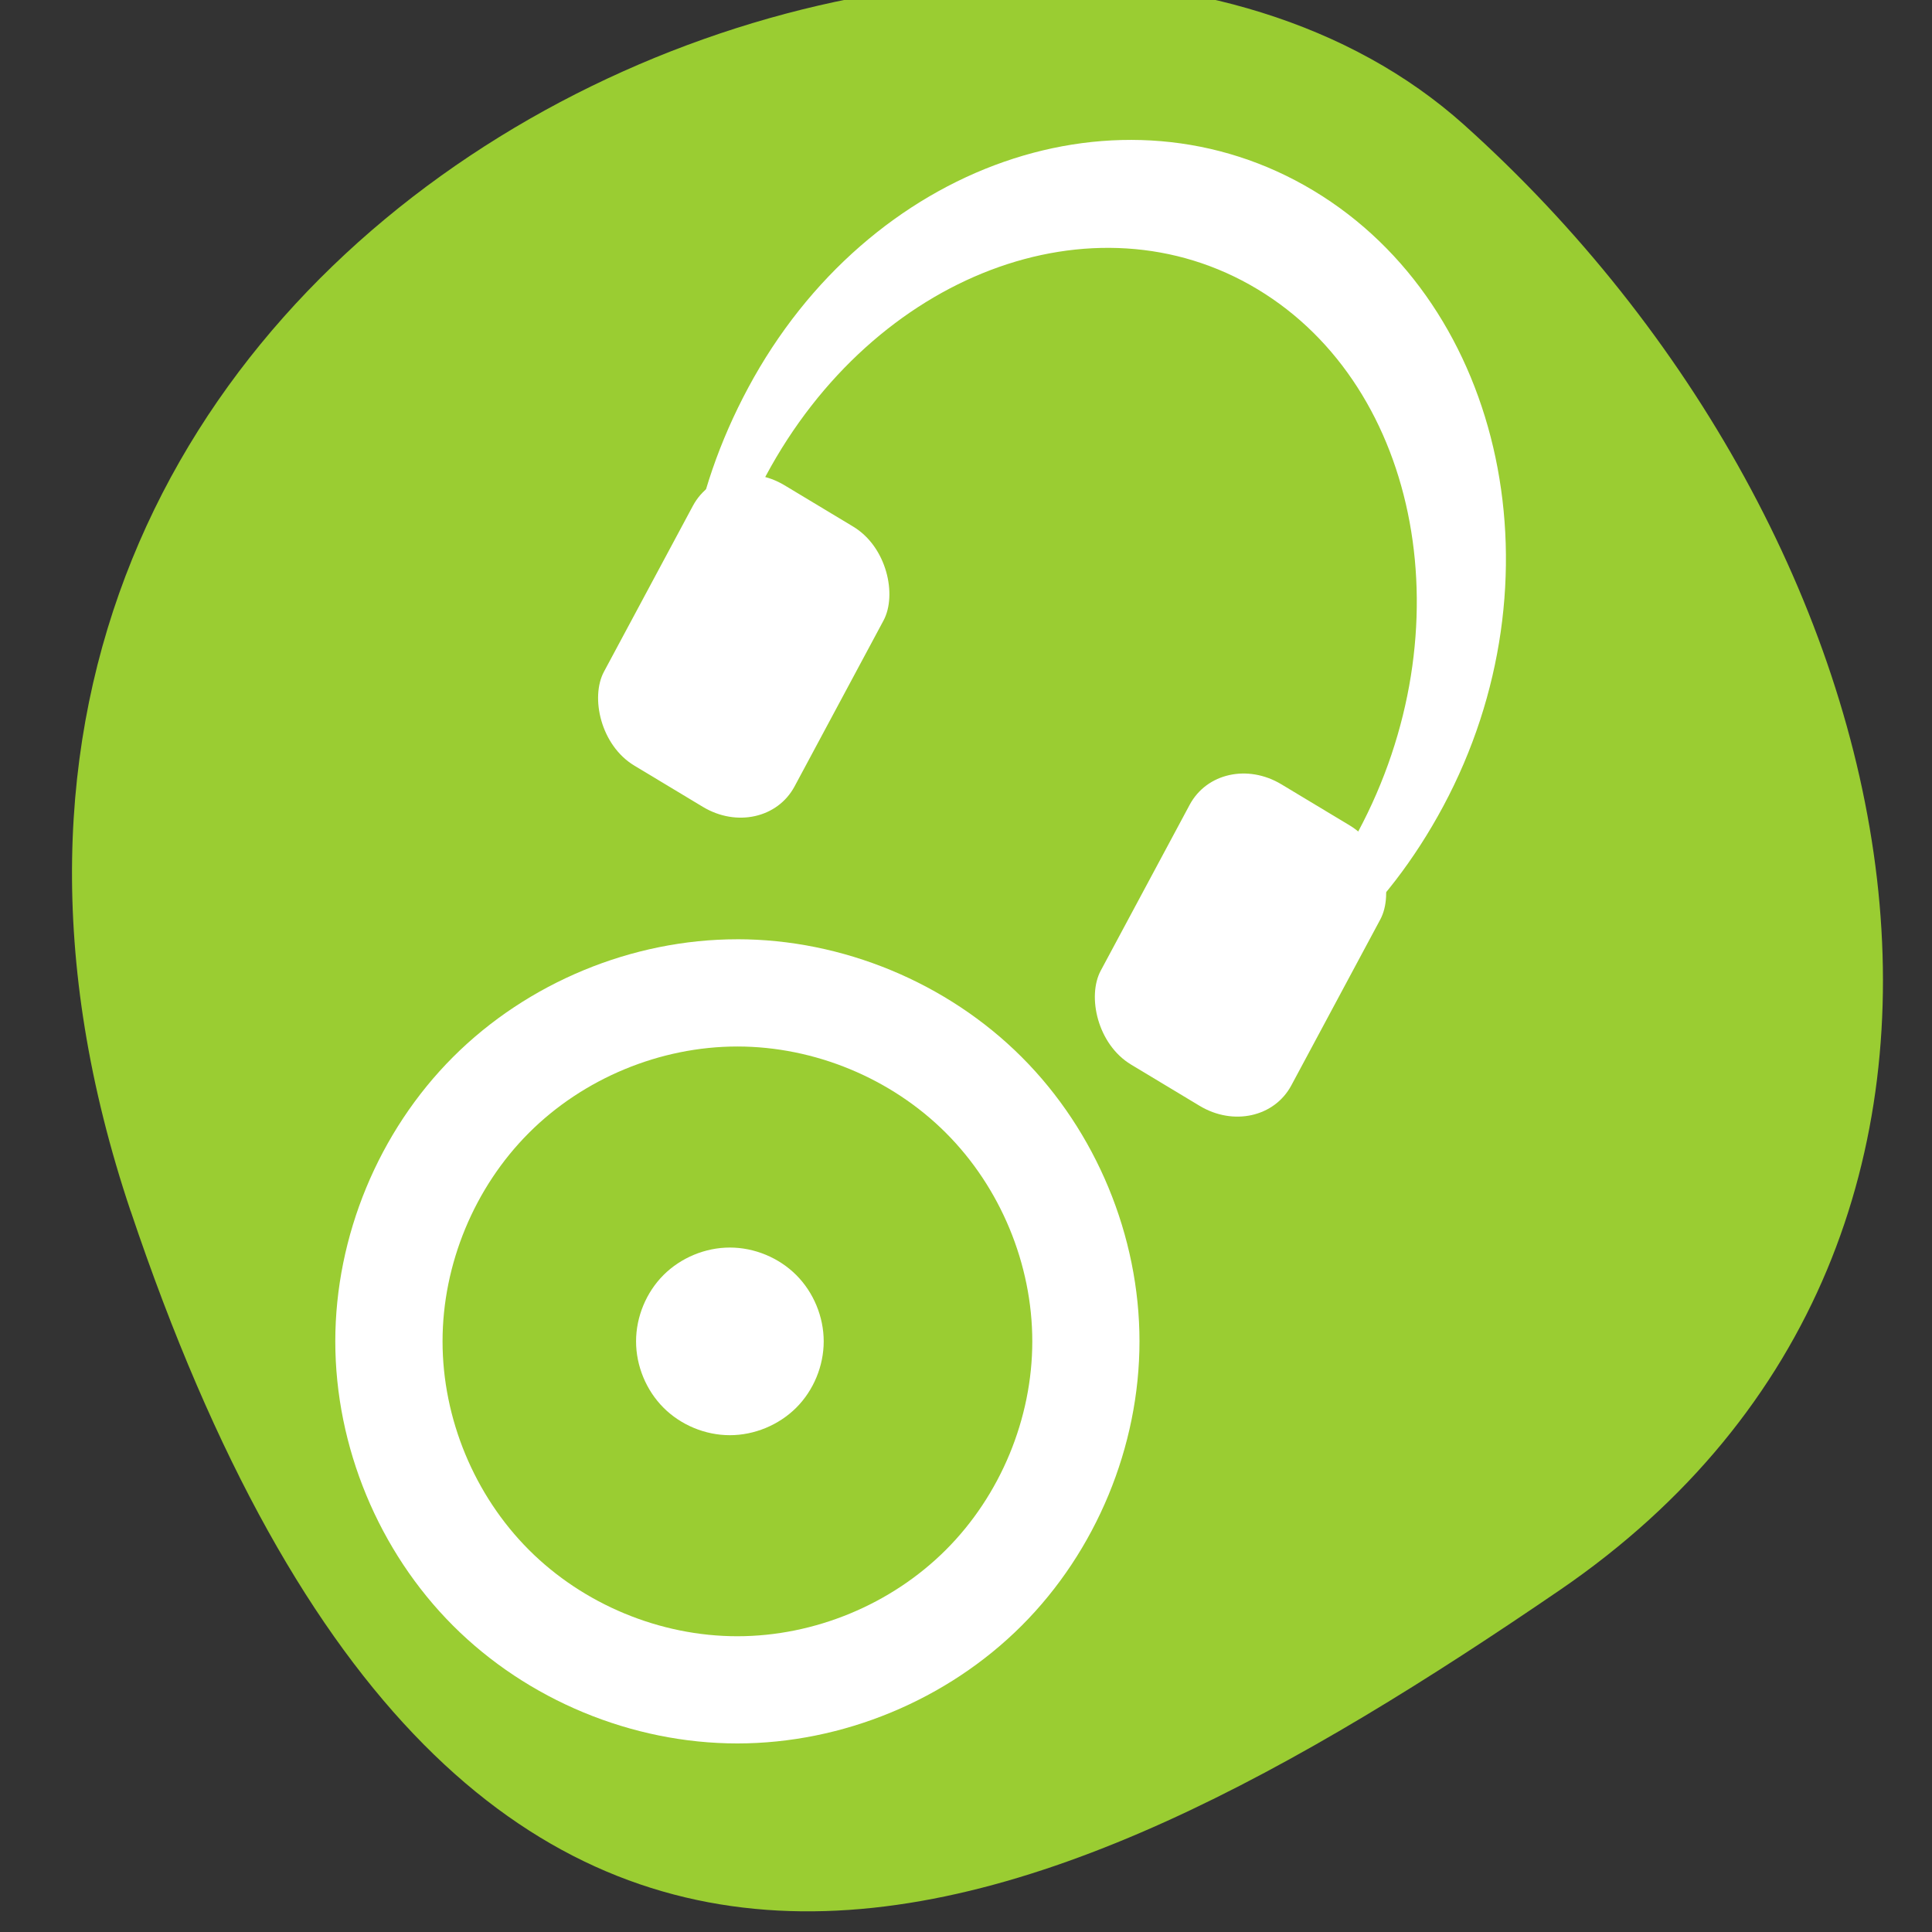 <svg xmlns="http://www.w3.org/2000/svg" viewBox="0 0 256 256"><rect x="0" y="0" width="256" height="256" fill="#333333" stroke="none"/><g transform="translate(0 -796.36)"><g style="color:#000"><path d="m -1359.64 1641.33 c 43.2 -98.28 -112.06 -146.07 -170.4 -106.06 -58.33 40.01 -78.26 108.58 -12.195 143.08 66.07 34.501 139.39 61.26 182.59 -37.03 z" transform="matrix(-1.037 0 0 1.357 -1392.64 -1270.45)" style="fill:#9acd32"/><g transform="matrix(4.114 2.476 -2.067 3.855 -604.78 -1378.64)" style="fill:#fff;fill-rule:evenodd"><path d="m 359.93 339.58 c -6.188 0 -11.195 6.259 -11.195 13.969 0 1.832 0.261 3.584 0.777 5.188 h 1.098 c -0.197 -1.016 -0.295 -2.088 -0.295 -3.188 0 -6.918 4.26 -12.531 9.534 -12.531 5.274 0 9.534 5.613 9.534 12.531 0 1.099 -0.098 2.171 -0.295 3.188 h 1.259 c 0.515 -1.603 0.777 -3.355 0.777 -5.188 0 -7.71 -5.01 -13.969 -11.195 -13.969 z"/><rect y="355.51" x="348.93" height="9.634" width="6.139" rx="1.966"/><rect width="6.139" height="9.634" x="364.93" y="355.51" rx="1.966"/></g></g><g transform="matrix(3.552 0 0 3.552 9.469 -2693.91)" style="fill:#fff;fill-rule:evenodd"><path d="m 24.837 1017.66 c -3.927 0 -7.829 1.618 -10.604 4.394 -2.775 2.777 -4.391 6.679 -4.391 10.605 0 3.927 1.616 7.829 4.391 10.605 2.775 2.777 6.676 4.394 10.604 4.395 3.927 0 7.831 -1.616 10.609 -4.393 2.778 -2.777 4.396 -6.68 4.396 -10.607 0 -3.927 -1.618 -7.831 -4.396 -10.607 -2.778 -2.777 -6.682 -4.393 -10.609 -4.393 z m 0.002 4 c 2.88 0 5.742 1.184 7.779 3.221 2.038 2.036 3.225 4.899 3.225 7.779 0 2.88 -1.187 5.743 -3.225 7.779 -2.038 2.036 -4.899 3.221 -7.779 3.221 -2.88 0 -5.74 -1.186 -7.775 -3.223 -2.035 -2.036 -3.221 -4.898 -3.221 -7.777 0 -2.88 1.186 -5.741 3.221 -7.777 2.035 -2.036 4.895 -3.222 7.775 -3.223 z"/><path d="m 24.561 1029.16 c -0.916 0 -1.827 0.378 -2.475 1.025 -0.647 0.648 -1.024 1.559 -1.024 2.475 0 0.916 0.377 1.827 1.024 2.475 0.647 0.648 1.558 1.025 2.475 1.025 0.916 0 1.827 -0.378 2.476 -1.025 0.648 -0.648 1.025 -1.558 1.025 -2.475 0 -0.916 -0.377 -1.827 -1.025 -2.475 -0.648 -0.648 -1.559 -1.025 -2.476 -1.025 z"/></g></g></svg>